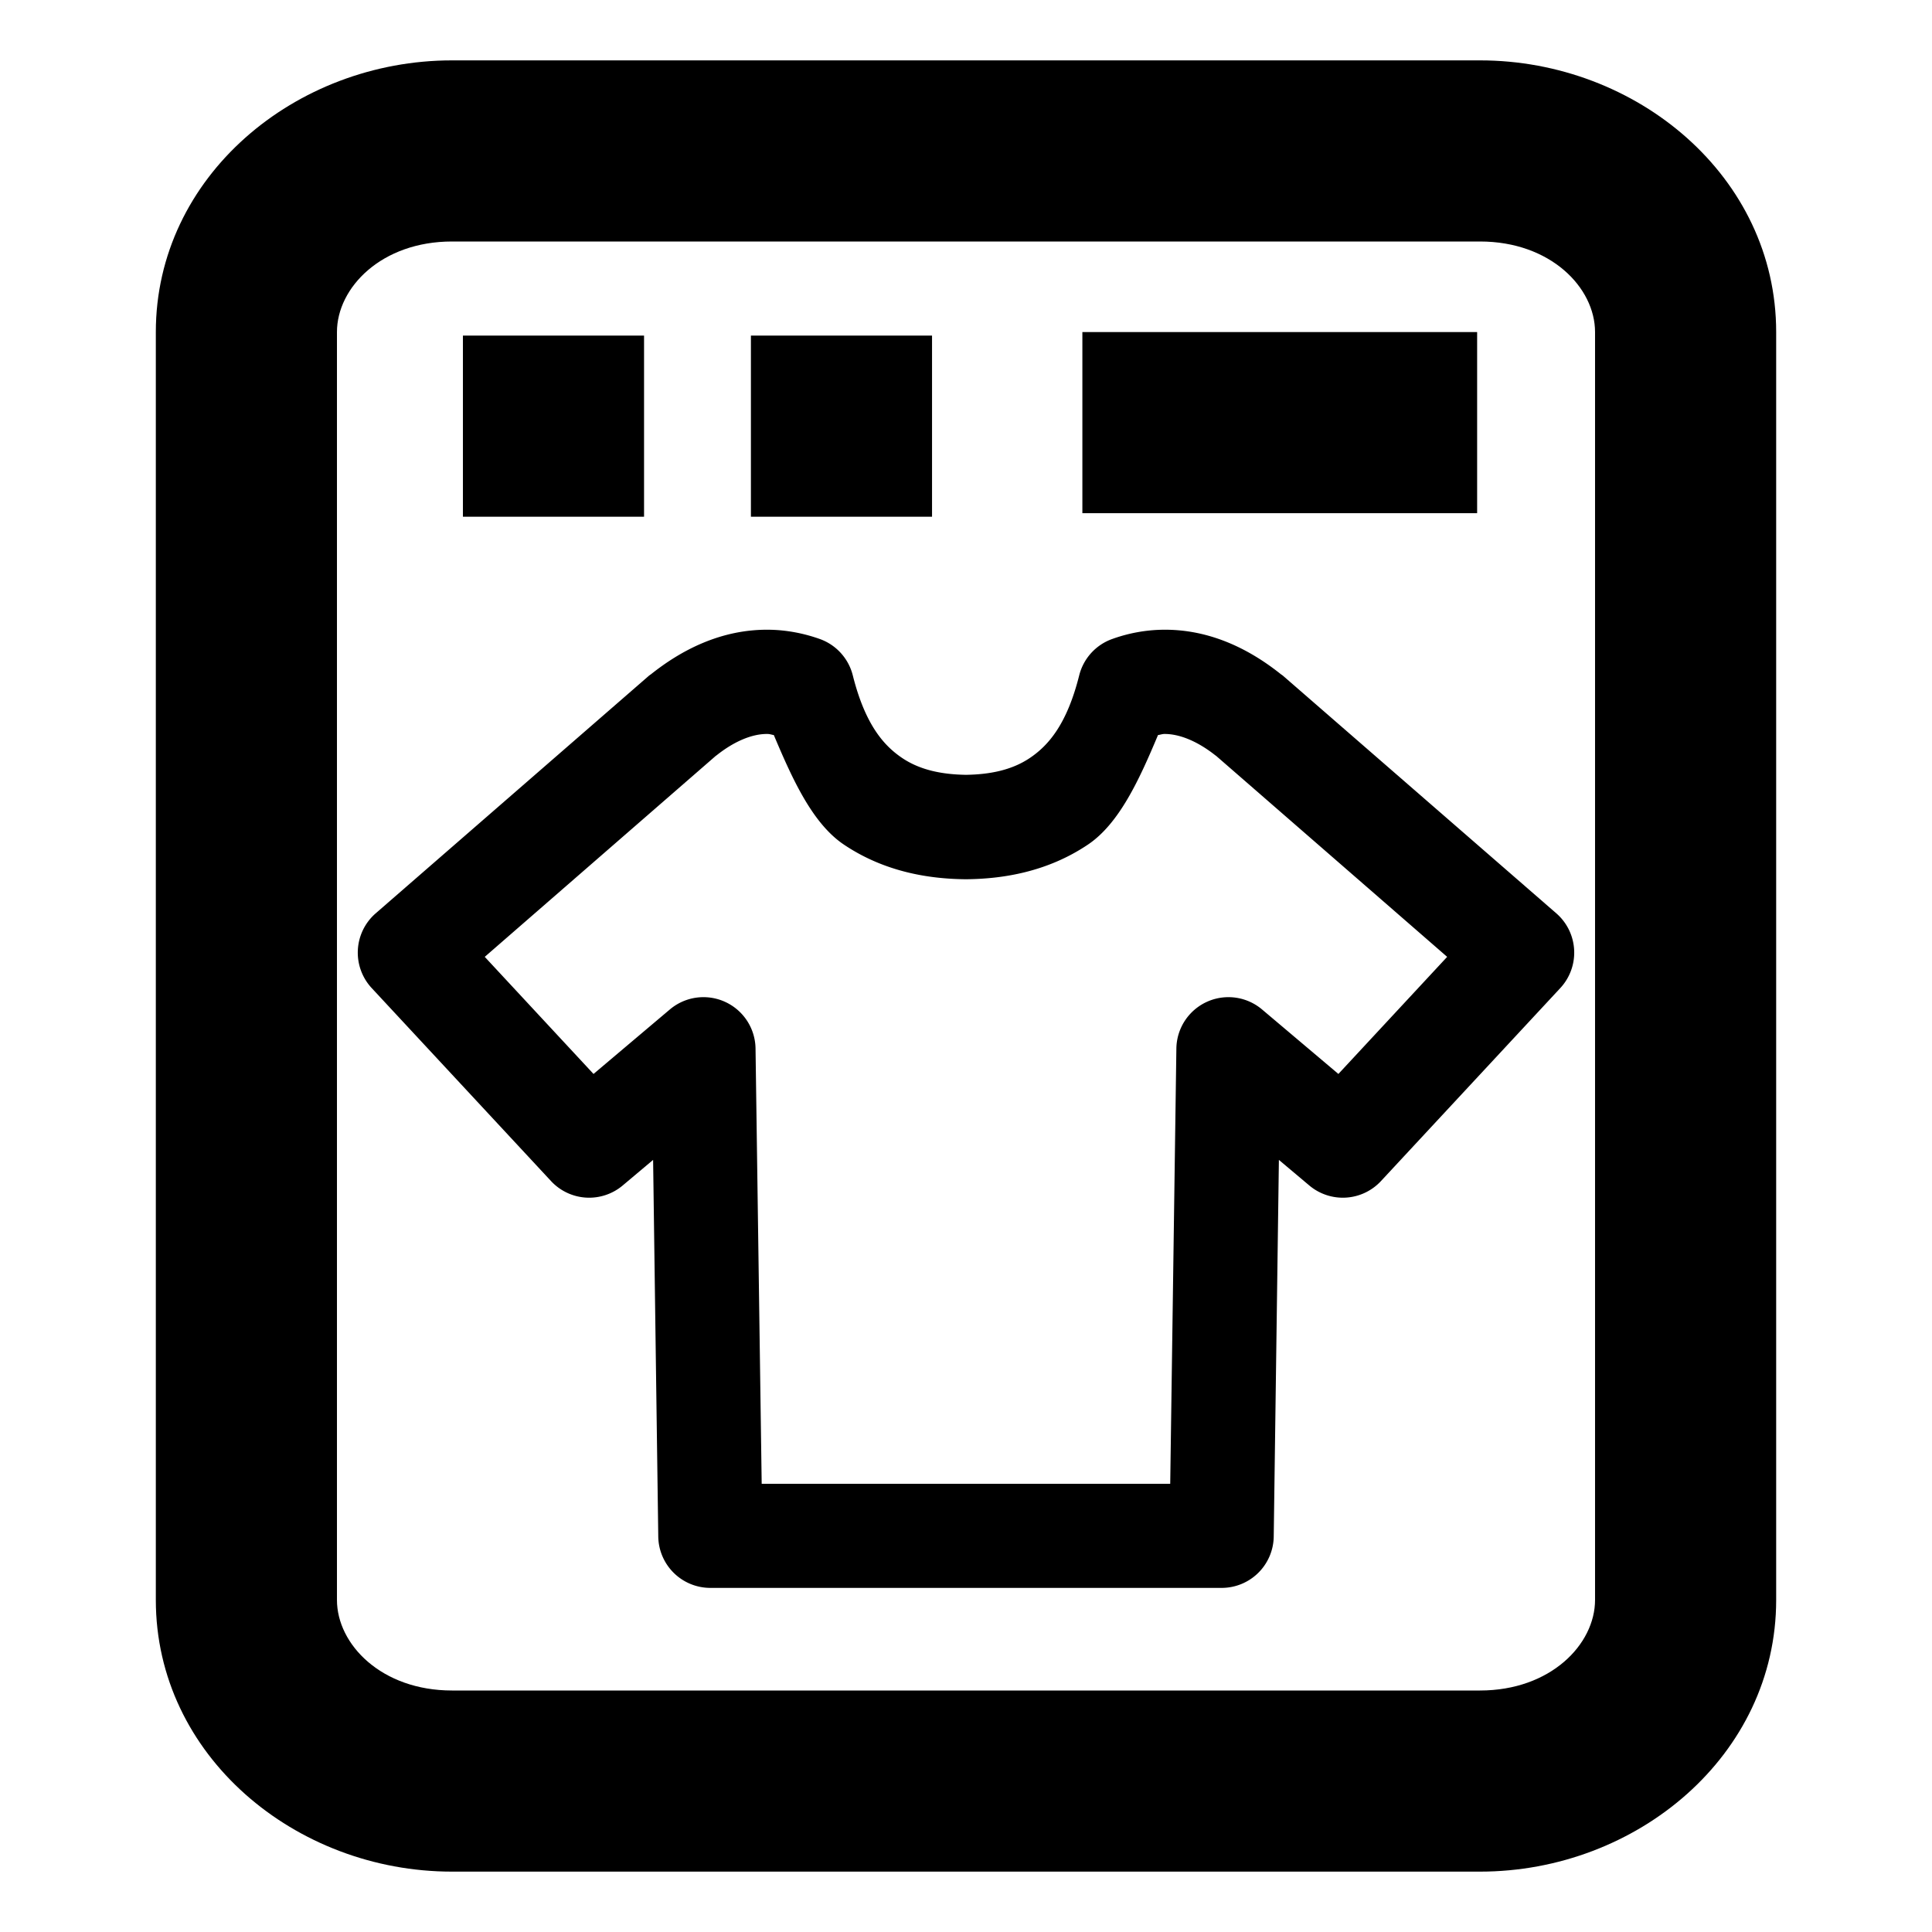 <?xml version="1.0" encoding="UTF-8" standalone="no"?>
<svg
   width="1000"
   height="1000"
   class="icon icon-tabler icons-tabler-outline icon-tabler-wash-machine"
   stroke-linejoin="round"
   stroke-width="2"
   version="1.1"
   id="svg20538"
   sodipodi:docname="swb_ll.svg"
   xml:space="preserve"
   inkscape:version="1.4 (86a8ad7, 2024-10-11)"
   viewBox="0 0 64 64"
   xmlns:inkscape="http://www.inkscape.org/namespaces/inkscape"
   xmlns:sodipodi="http://sodipodi.sourceforge.net/DTD/sodipodi-0.dtd"
   xmlns="http://www.w3.org/2000/svg"
   xmlns:svg="http://www.w3.org/2000/svg"><defs
     id="defs20542" /><sodipodi:namedview
     id="namedview20540"
     pagecolor="#ffffff"
     bordercolor="#000000"
     borderopacity="0.25"
     inkscape:showpageshadow="2"
     inkscape:pageopacity="0.0"
     inkscape:pagecheckerboard="0"
     inkscape:deskcolor="#d1d1d1"
     showgrid="false"
     inkscape:zoom="0.13623047"
     inkscape:cx="-2176.4588"
     inkscape:cy="-341.33334"
     inkscape:window-width="1920"
     inkscape:window-height="1009"
     inkscape:window-x="1912"
     inkscape:window-y="-8"
     inkscape:window-maximized="1"
     inkscape:current-layer="svg20538" /><g
     id="g1"
     transform="matrix(3,0,0,3,-4,-4)"><path
       style="color:#000000;fill:#000000;-inkscape-stroke:none"
       d="m 6.324,2 c -1.73,0 -3.27,1.282 -3.27,3 V 19 c 0,1.718 1.54,3 3.27,3 H 17.676 c 1.73,0 3.27,-1.282 3.27,-3 V 5 c 0,-1.718 -1.54,-3 -3.27,-3 z m 0,2 H 17.676 c 0.778,0 1.27,0.509 1.27,1 V 19 c 0,0.491 -0.492,1 -1.27,1 H 6.324 c -0.778,0 -1.27,-0.509 -1.27,-1 V 5 c 0,-0.491 0.492,-1 1.27,-1 z"
       id="path18298" /><path
       style="color:#000000;fill:#000000;-inkscape-stroke:none"
       d="m 13.285,5 v 2 h 4.359 v -2 z"
       id="path18292" /><path
       style="color:#000000;fill:#000000;-inkscape-stroke:none"
       d="m 6.445,5.039 v 2 h 2 v -2 z"
       id="path18280" /><path
       style="color:#000000;fill:#000000;-inkscape-stroke:none"
       d="m 9.625,5.039 v 2 H 11.625 v -2 z"
       id="path18286" /><path
       style="color:#000000;fill:#000000;stroke-linecap:round;-inkscape-stroke:none"
       d="M 9.832,8.287 C 9.291,8.278 8.847,8.519 8.521,8.779 a 0.575,0.575 0 0 0 -0.02,0.014 L 5.48,11.42 A 0.575,0.575 0 0 0 5.438,12.244 L 7.418,14.375 a 0.575,0.575 0 0 0 0.793,0.047 l 0.334,-0.281 0.057,4.158 a 0.575,0.575 0 0 0 0.576,0.568 H 12 14.822 a 0.575,0.575 0 0 0 0.576,-0.568 l 0.057,-4.158 0.334,0.281 A 0.575,0.575 0 0 0 16.582,14.375 L 18.562,12.244 A 0.575,0.575 0 0 0 18.52,11.42 L 15.498,8.793 a 0.575,0.575 0 0 0 -0.02,-0.014 C 15.153,8.519 14.709,8.278 14.168,8.287 c -0.179,0.003 -0.367,0.035 -0.553,0.102 A 0.575,0.575 0 0 0 13.25,8.791 C 13.114,9.332 12.91,9.565 12.705,9.703 12.502,9.84 12.256,9.885 12,9.889 11.744,9.885 11.498,9.84 11.295,9.703 11.09,9.565 10.886,9.332 10.75,8.791 A 0.575,0.575 0 0 0 10.385,8.389 C 10.199,8.323 10.011,8.29 9.832,8.287 Z M 9.812,9.438 c 0.022,3.815e-4 0.045,0.009 0.066,0.012 0.207,0.491 0.427,0.976 0.773,1.209 0.455,0.306 0.948,0.379 1.342,0.383 a 0.575,0.575 0 0 0 0.012,0 c 0.393,-0.004 0.887,-0.077 1.342,-0.383 0.346,-0.233 0.567,-0.718 0.773,-1.209 0.022,-0.003 0.045,-0.011 0.066,-0.012 0.176,-0.003 0.38,0.087 0.57,0.238 0.001,0.001 0.003,8.799e-4 0.004,0.002 l 2.553,2.221 -1.201,1.293 -0.844,-0.713 a 0.575,0.575 0 0 0 -0.945,0.432 l -0.068,4.807 H 12 9.744 l -0.068,-4.807 a 0.575,0.575 0 0 0 -0.945,-0.432 l -0.844,0.713 -1.201,-1.293 2.553,-2.221 0.004,-0.002 C 9.433,9.524 9.636,9.434 9.812,9.438 Z"
       id="path21962" /></g></svg>
